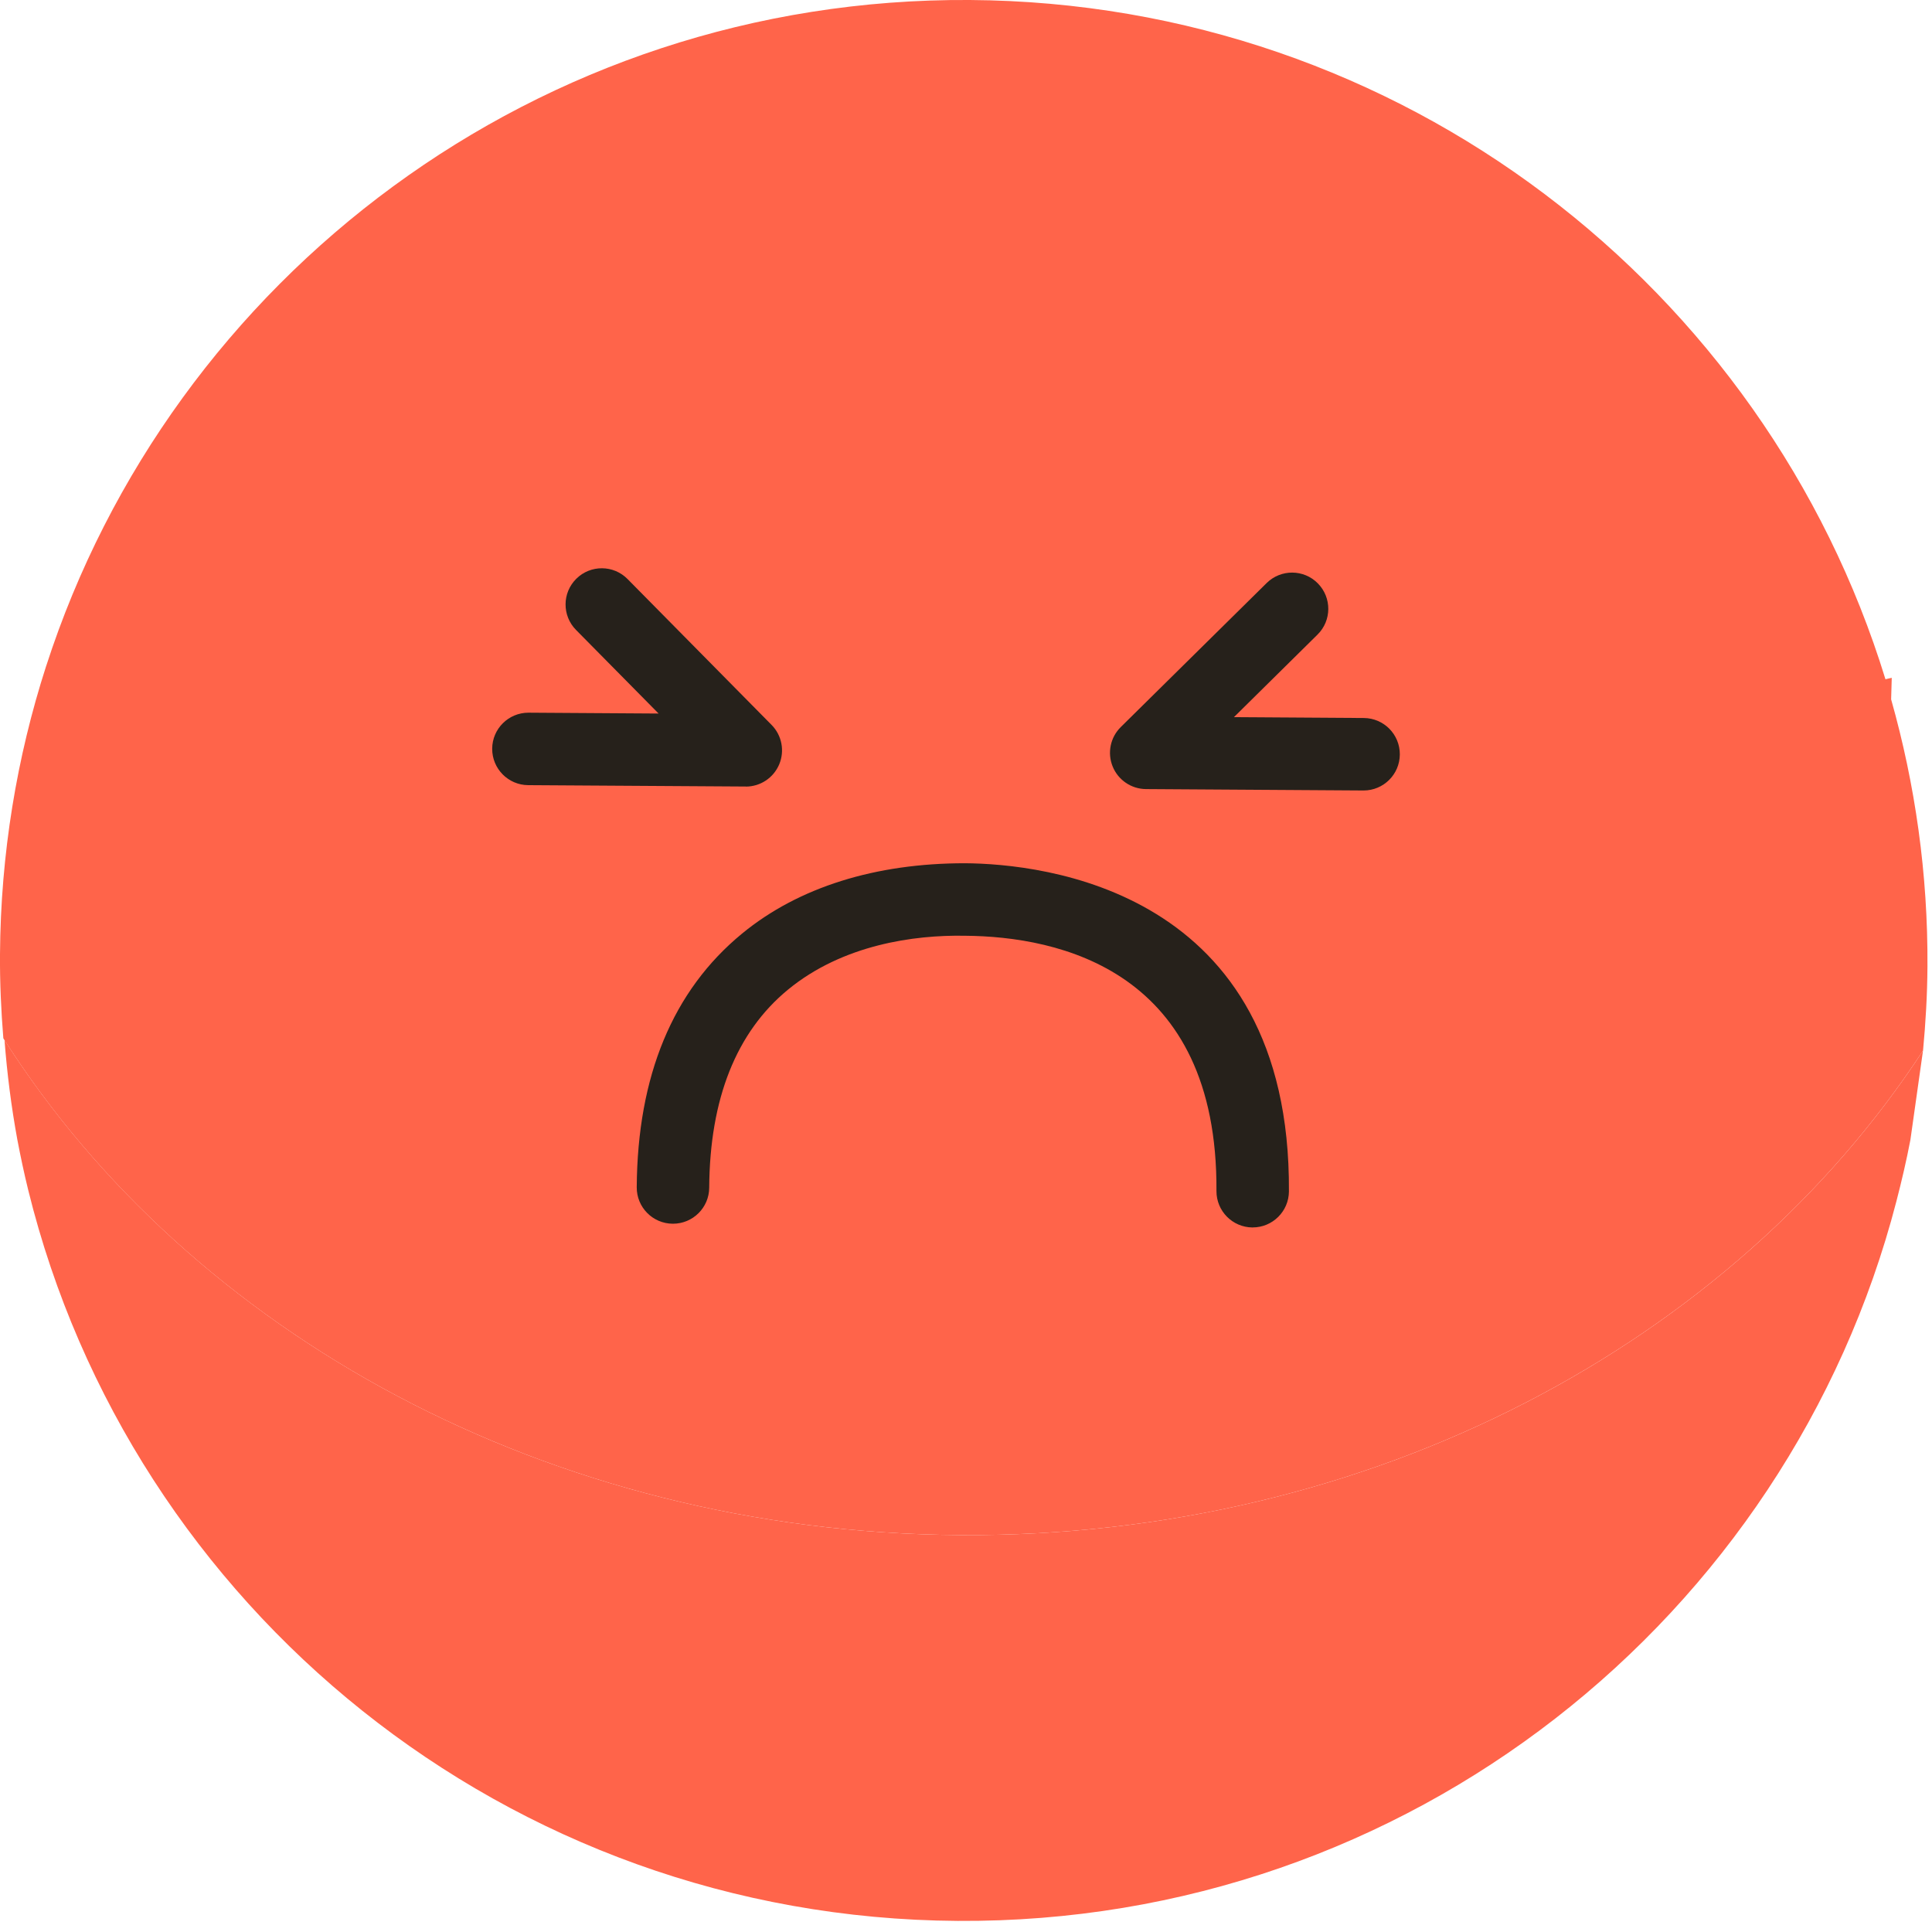 <?xml version="1.0" encoding="UTF-8"?>
<svg id="_레이어_1" data-name="레이어_1" xmlns="http://www.w3.org/2000/svg" version="1.1" viewBox="0 0 595.28 595.28">
  <!-- Generator: Adobe Illustrator 29.3.1, SVG Export Plug-In . SVG Version: 2.1.0 Build 151)  -->
  <defs>
    <style>
      .st0 {
        fill: #26211b;
      }

      .st1 {
        fill: #ff644a;
      }
    </style>
  </defs>
  <path class="st1" d="M592.52,323.7c-58.68,89.83-169.7,150.09-296.71,149.28-126.76-.81-236.8-62.25-294.42-152.52.79,10.35,2.1,20.55,3.93,30.57,1,5.25,2.1,10.47,3.37,15.62,31.65,128.55,147.5,224.32,286.36,225.21,138.91.89,256.01-93.48,289.25-221.68,1.62-6.26,3.11-12.59,4.33-19.01l3.88-27.47Z"/>
  <path class="st1" d="M0,294.04c-.06,8.73.34,17.34,1.03,25.89,57.52,90.56,167.77,152.24,294.78,153.05,127.01.81,238.03-59.46,296.71-149.28.8-8.53,1.31-17.14,1.36-25.87.18-28.56-3.79-56.17-11.19-82.35l.19-6.63c-.65.11-1.29.29-1.94.44C543.96,88.82,431.9.86,298.83,0,165.92-.84,52.87,85.48,14.22,205.24h-.02s0,.04,0,.04C5.18,233.27.2,263.08,0,294.04Z"/>
  <path class="st0" d="M420.15,243.56h-.07l-66.98-.43c-4.51-.03-8.57-2.77-10.27-6.96-1.7-4.18-.72-8.98,2.5-12.15l44.94-44.37c4.38-4.33,11.45-4.3,15.78.1,4.33,4.39,4.29,11.45-.1,15.78l-25.76,25.44,40.03.26c6.17.04,11.13,5.07,11.09,11.24-.04,6.14-5.03,11.09-11.17,11.09Z"/>
  <path class="st0" d="M229.79,242.34h-.07l-66.97-.42c-6.17-.04-11.13-5.07-11.1-11.24.04-6.14,5.03-11.09,11.17-11.09h.07l40.03.26-25.44-25.76c-4.33-4.39-4.29-11.45.1-15.78,4.38-4.33,11.45-4.29,15.78.1l44.37,44.94c3.18,3.21,4.1,8.02,2.35,12.18-1.75,4.14-5.8,6.83-10.29,6.83Z"/>
  <path class="st0" d="M385.98,378.2h-.07c-6.17-.04-11.13-5.07-11.1-11.23.43-68-48.46-78.46-77.64-78.65-15.4-.27-37.46,2.7-54.37,16.6-15.94,13.11-24.11,33.65-24.28,61.04-.04,6.14-5.03,11.09-11.17,11.09h-.07c-6.17-.04-11.13-5.07-11.09-11.24.22-34.33,11.13-60.63,32.43-78.14,17.46-14.37,41.27-21.7,68.69-21.69,23.56.15,100.42,7.88,99.83,101.11-.04,6.14-5.03,11.1-11.17,11.1Z"/>
</svg>
